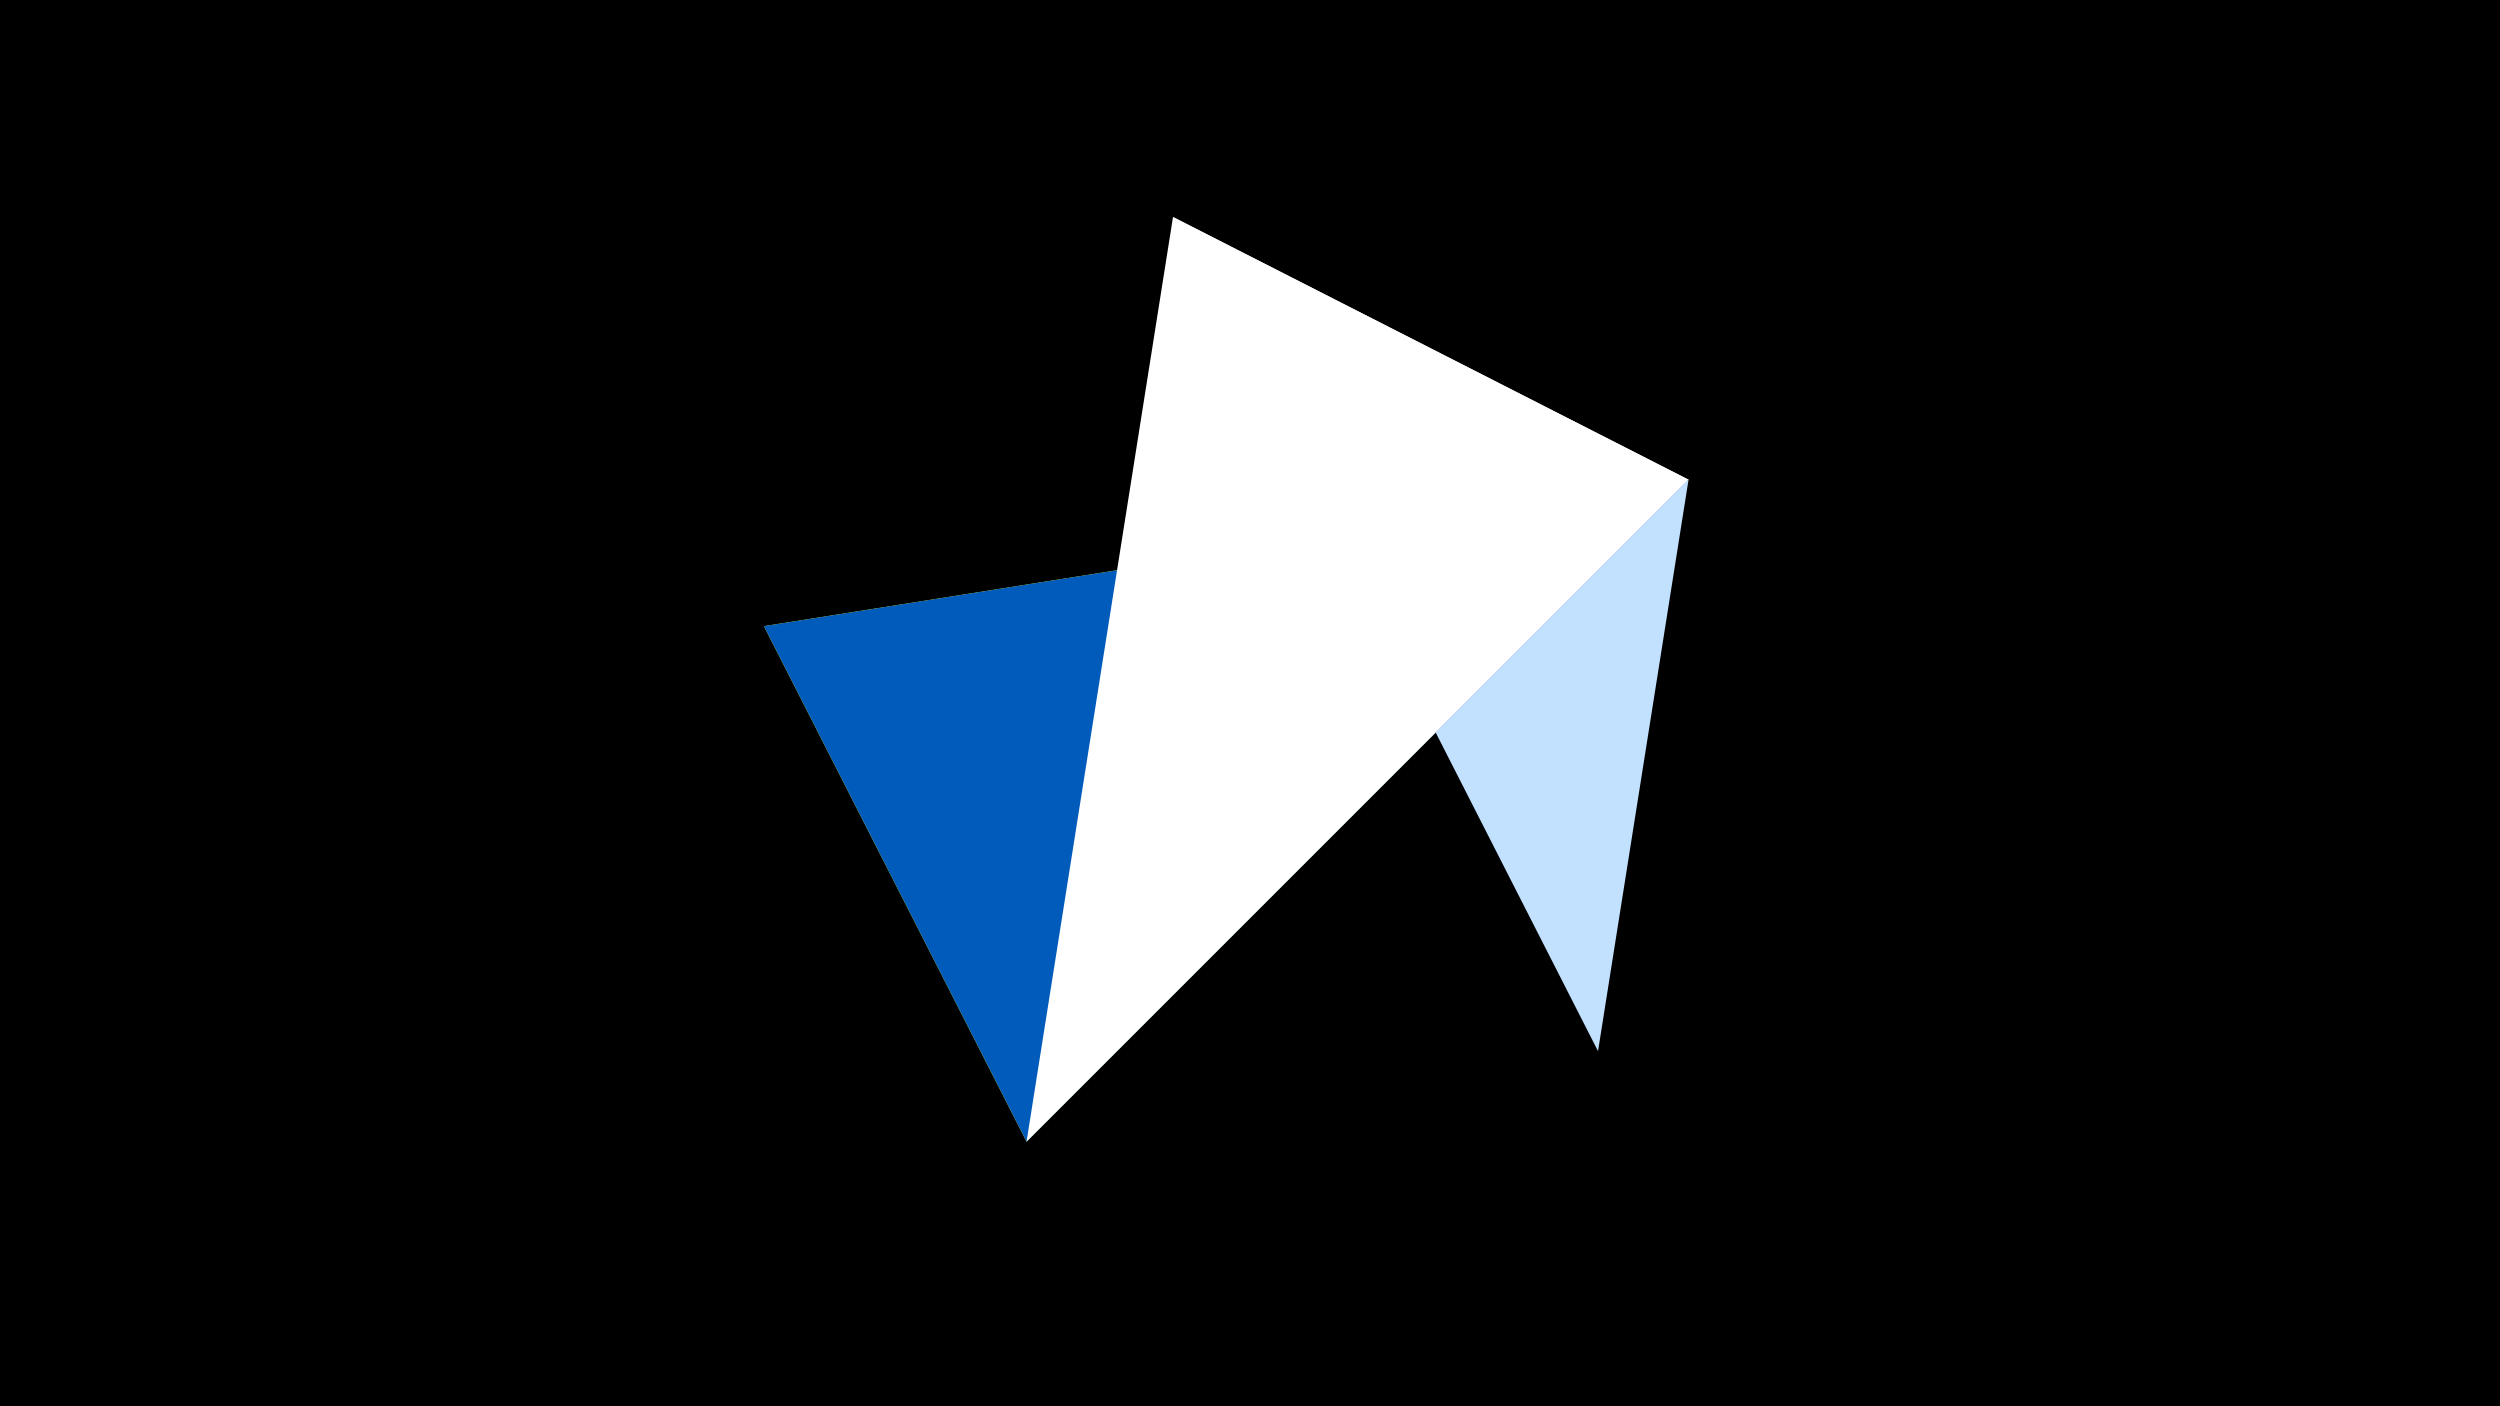 <svg width="1200" height="675" viewBox="-500 -500 1200 675" xmlns="http://www.w3.org/2000/svg"><title>juwel 19083</title><path d="M-500-500h1200v675h-1200z" fill="#000"/><path d="M-133.341,-199.458L310.5,-269.755 -7.255,48 Z" fill="#fff500"/><path d="M310.5,-269.755L63.042,-395.841 267.054,4.554 Z" fill="#c2e1ff"/><path d="M-7.255,48L-133.341,-199.458 310.5,-269.755 Z" fill="#005bbb"/><path d="M63.042,-395.841L310.5,-269.755 -7.255,48 Z" fill="#fff"/></svg>